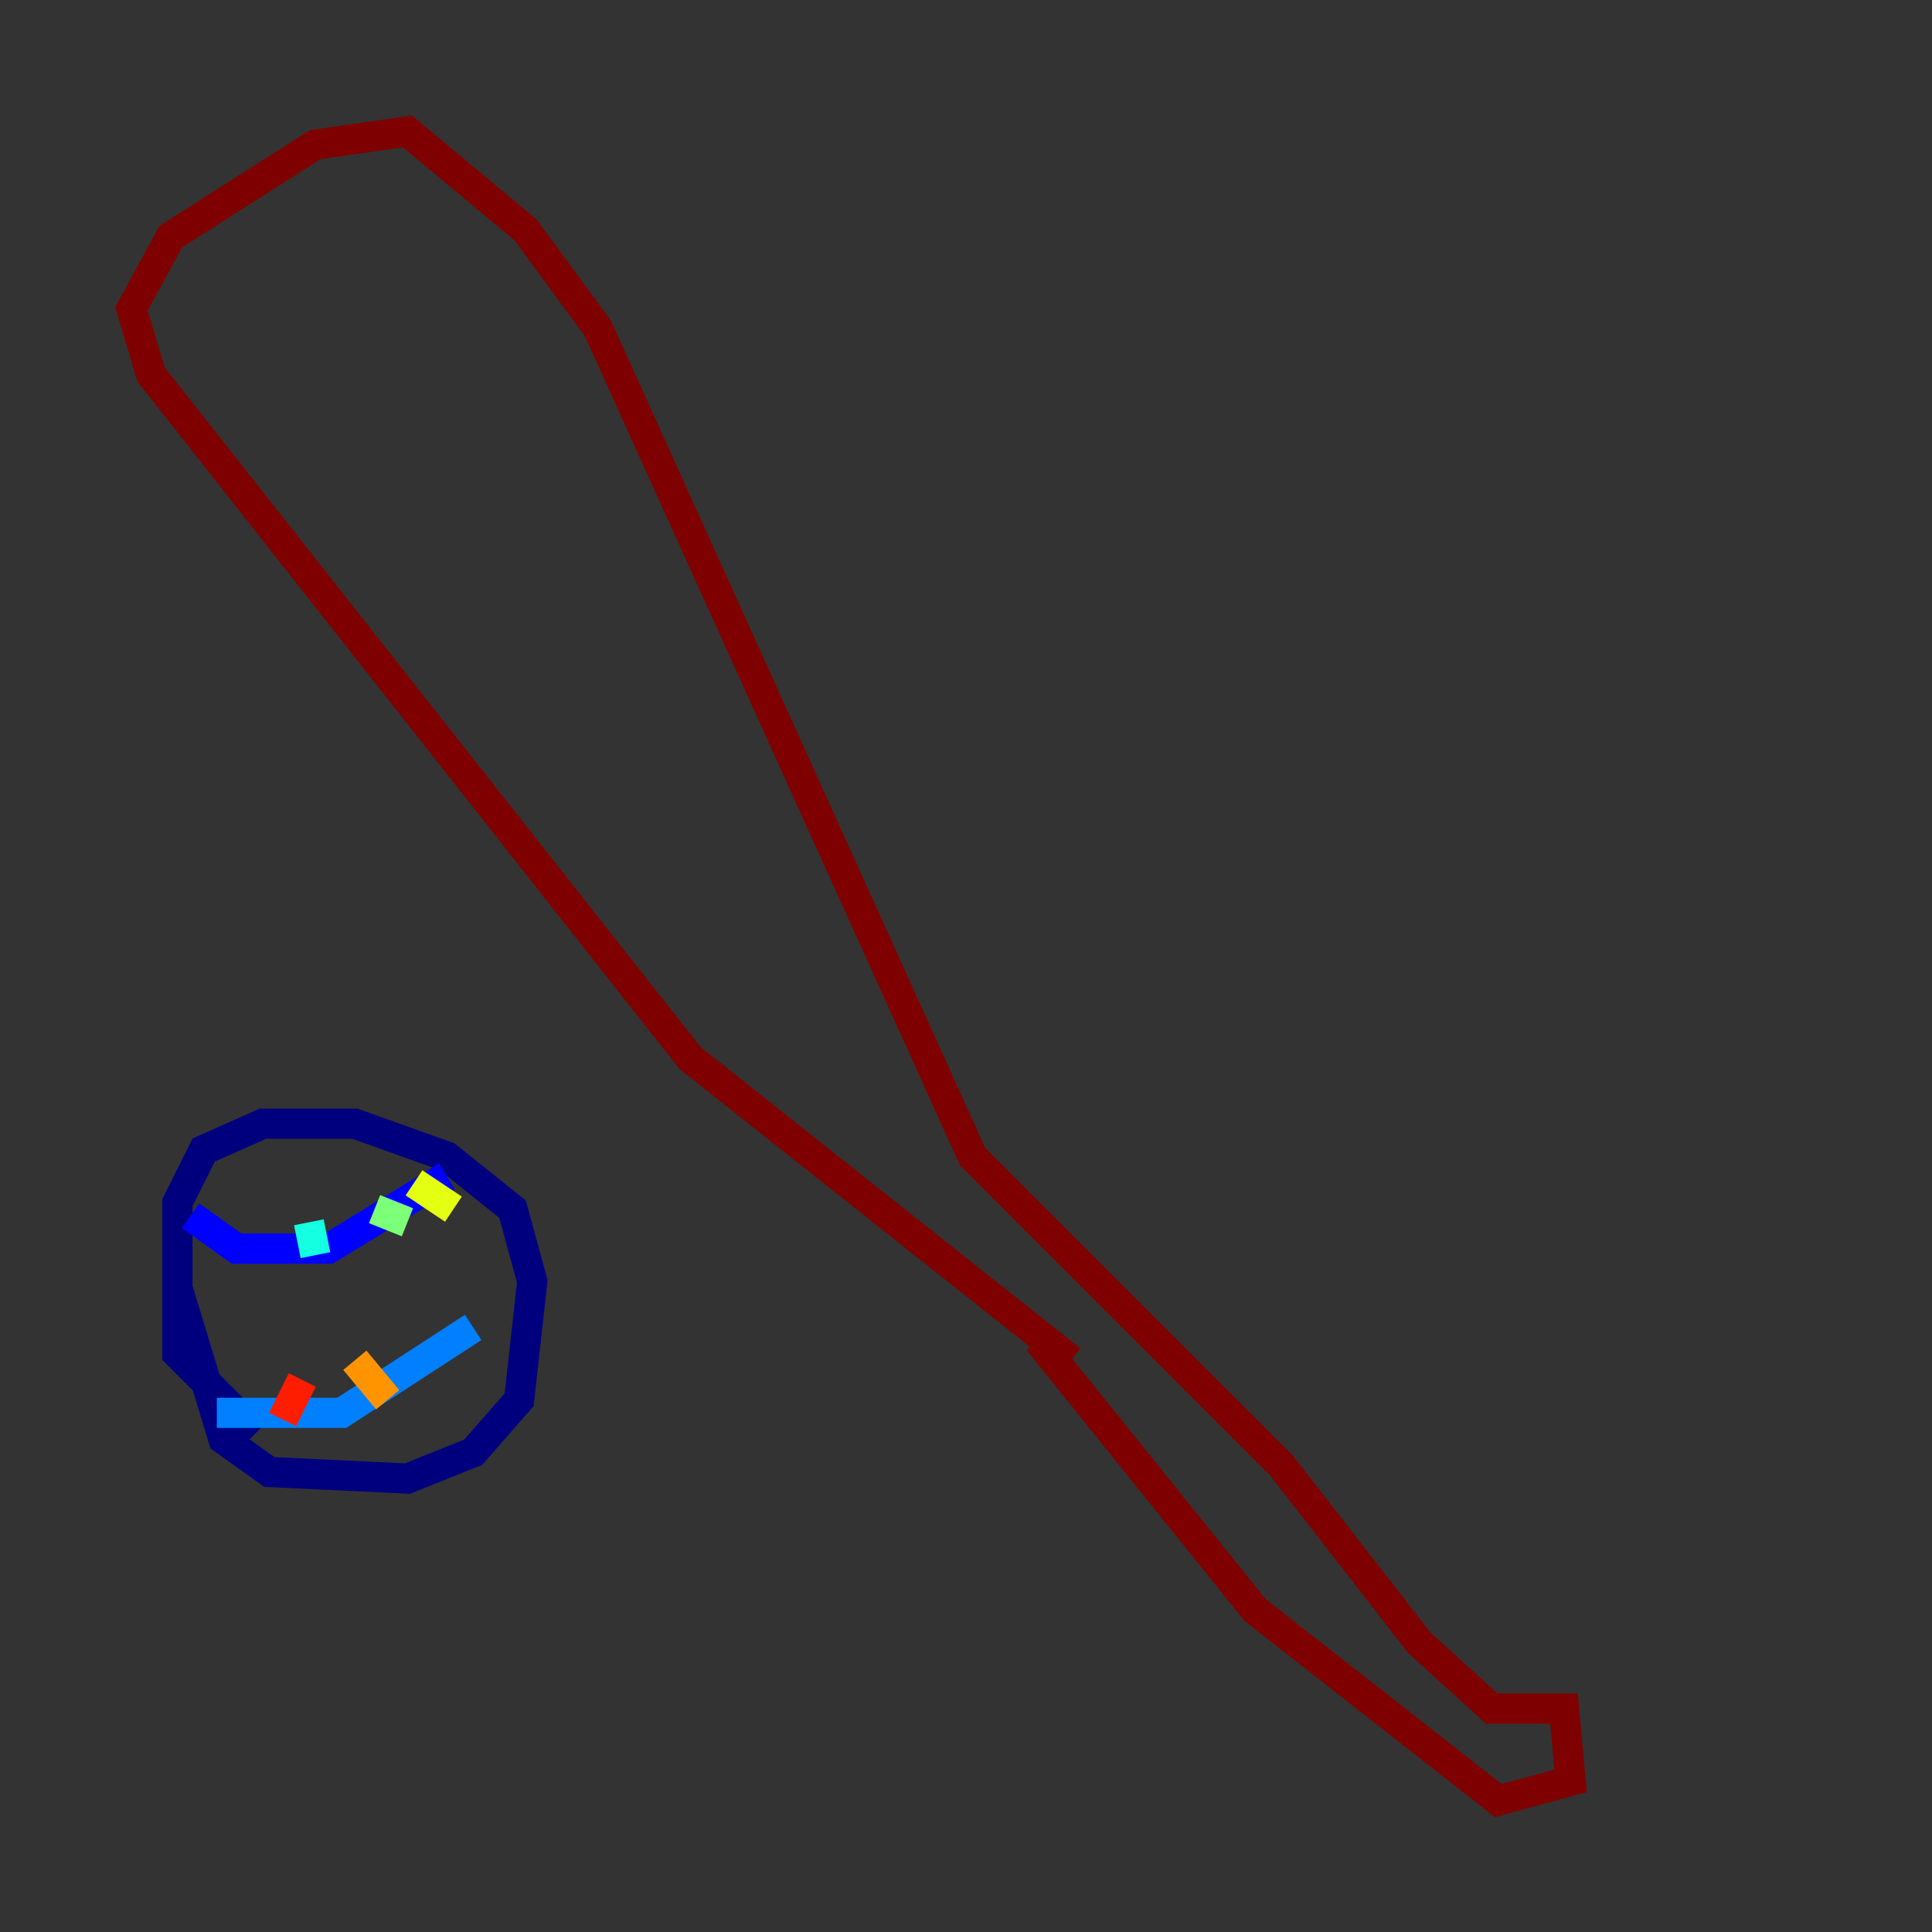 <?xml version="1.0" encoding="utf-8" ?>
<svg baseProfile="tiny" height="128" version="1.2" viewBox="0,0,128,128" width="128" xmlns="http://www.w3.org/2000/svg" xmlns:ev="http://www.w3.org/2001/xml-events" xmlns:xlink="http://www.w3.org/1999/xlink"><rect x="0" y="0" width="128" height="128" fill="#333333" stroke="none"/><defs /><polyline fill="none" points="11.755,85.333 14.803,95.347 17.85,97.524 26.993,97.959 31.347,96.218 34.395,92.735 35.265,84.898 33.959,80.109 29.605,76.626 23.51,74.449 17.415,74.449 13.497,76.191 11.755,79.674 11.755,89.687 16.98,94.912" stroke="#00007f" stroke-width="2" /><polyline fill="none" points="12.626,80.544 15.674,82.721 21.769,82.721 29.605,77.932" stroke="#0000ff" stroke-width="2" /><polyline fill="none" points="14.367,93.605 22.64,93.605 31.347,87.946" stroke="#0080ff" stroke-width="2" /><polyline fill="none" points="20.463,80.98 20.898,83.156" stroke="#15ffe1" stroke-width="2" /><polyline fill="none" points="24.816,80.109 26.993,80.98" stroke="#7cff79" stroke-width="2" /><polyline fill="none" points="27.429,78.367 30.041,80.109" stroke="#e4ff12" stroke-width="2" /><polyline fill="none" points="23.51,90.122 25.687,92.735" stroke="#ff9400" stroke-width="2" /><polyline fill="none" points="20.027,91.429 18.721,94.041" stroke="#ff1d00" stroke-width="2" /><polyline fill="none" points="70.966,90.122 45.714,70.095 10.014,24.816 8.707,20.463 11.32,15.674 20.898,9.578 26.993,8.707 34.83,15.238 39.619,21.769 64.435,76.626 84.898,97.088 94.041,108.844 98.83,113.197 103.619,113.197 104.054,117.986 99.265,119.293 83.156,106.667 68.789,88.816" stroke="#7f0000" stroke-width="2" /></svg>